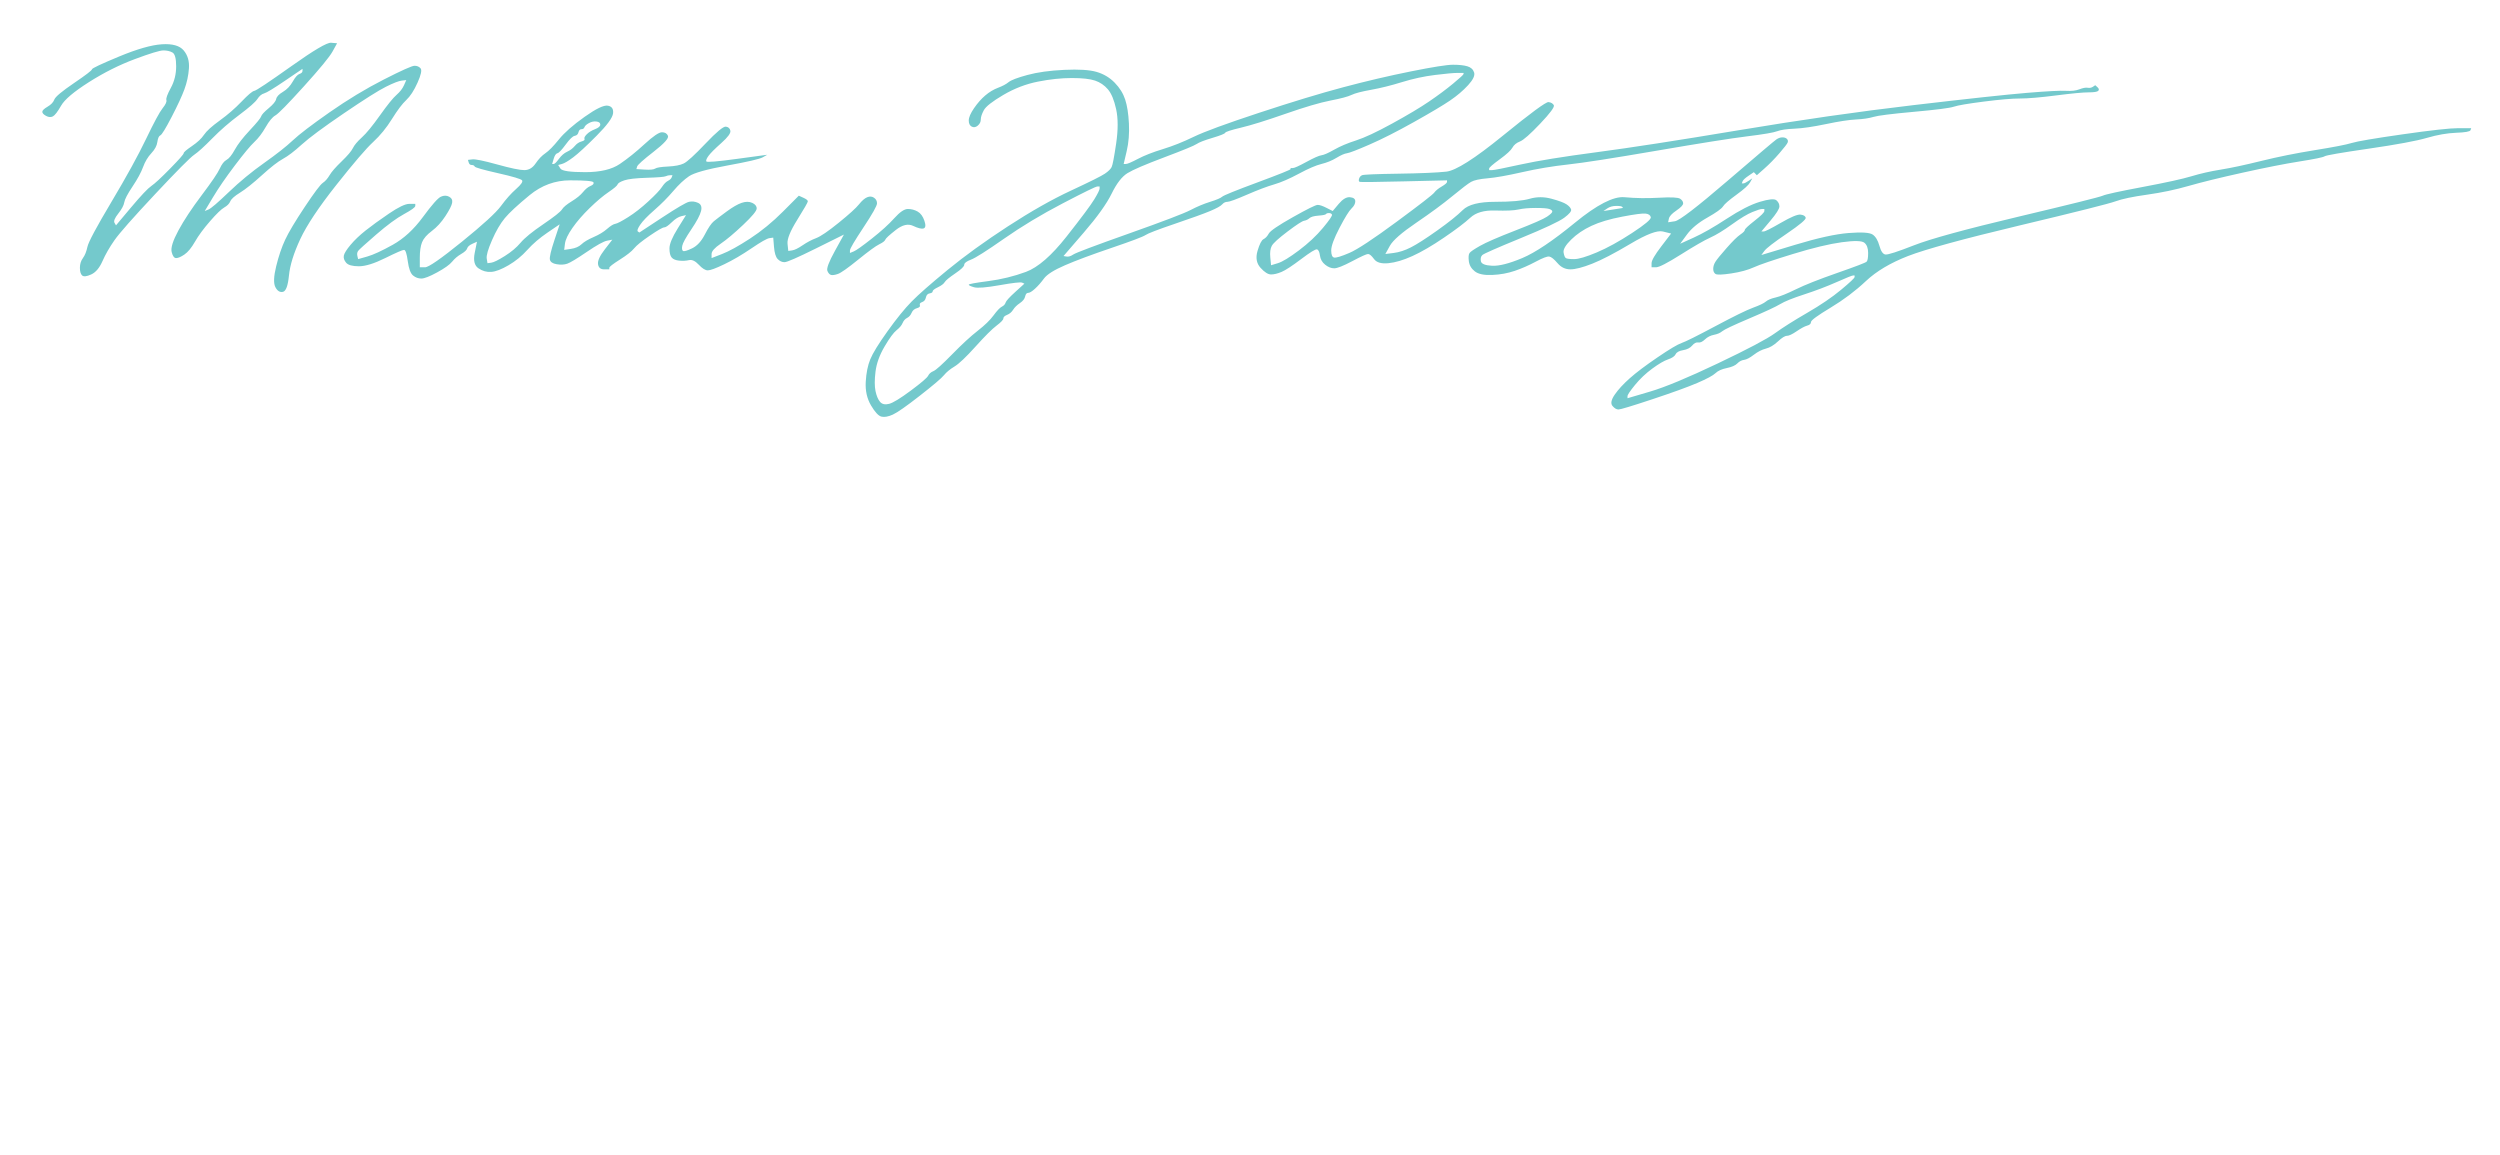 <svg height="100%" stroke-miterlimit="10" style="fill-rule:nonzero;clip-rule:evenodd;stroke-linecap:round;stroke-linejoin:round;" version="1.1" viewBox="0 0 896 414" width="100%" xml:space="preserve" xmlns="http://www.w3.org/2000/svg" xmlns:xlink="http://www.w3.org/1999/xlink">
<defs/>
<g id="Layer-1">
<path d="M104.372 23.754C96.286 29.498 91.884 32.431 91.165 32.553C90.447 32.675 88.919 33.959 86.584 36.403C84.248 38.847 81.643 41.108 78.768 43.186C75.893 45.263 74.006 46.974 73.108 48.319C72.21 49.663 70.772 51.007 68.796 52.352C66.819 53.696 65.831 54.551 65.831 54.918C65.831 55.285 64.214 57.118 60.98 60.417C57.746 63.717 55.5 65.795 54.242 66.65C52.984 67.506 50.559 70.072 46.965 74.35C45.168 76.488 43.372 78.627 41.575 80.766C41.395 80.46 41.216 80.155 41.036 79.849C40.676 79.238 41.126 78.138 42.383 76.549C43.641 74.961 44.36 73.616 44.54 72.516C44.719 71.417 45.708 69.522 47.504 66.834C49.301 64.145 50.559 61.823 51.277 59.868C51.996 57.912 52.984 56.262 54.242 54.918C55.5 53.574 56.218 52.229 56.398 50.885C56.578 49.541 56.937 48.746 57.476 48.502C58.015 48.258 59.363 46.058 61.519 41.903C63.675 37.747 65.202 34.448 66.101 32.003C66.999 29.559 67.538 27.054 67.718 24.487C67.897 21.921 67.269 19.782 65.831 18.071C64.394 16.36 61.788 15.627 58.015 15.871C54.242 16.116 49.121 17.582 42.653 20.271C36.185 22.96 32.95 24.487 32.95 24.854C32.95 25.221 30.794 26.87 26.482 29.803C22.17 32.737 19.834 34.692 19.475 35.67C19.116 36.647 18.307 37.503 17.049 38.236C15.791 38.969 15.163 39.581 15.163 40.069C15.163 40.558 15.612 41.047 16.51 41.536C17.409 42.025 18.217 42.086 18.936 41.719C19.654 41.352 20.643 40.069 21.901 37.87C23.158 35.67 26.482 32.859 31.872 29.437C37.263 26.015 42.743 23.265 48.313 21.188C53.883 19.11 57.297 18.071 58.554 18.071C59.812 18.071 60.89 18.316 61.788 18.805C62.687 19.293 63.136 20.943 63.136 23.754C63.136 26.565 62.507 29.131 61.249 31.453C59.992 33.775 59.453 35.242 59.632 35.853C59.812 36.464 59.363 37.442 58.285 38.786C57.207 40.13 55.23 43.797 52.355 49.785C49.481 55.773 45.348 63.289 39.958 72.333C34.568 81.377 31.693 86.754 31.333 88.465C30.974 90.176 30.435 91.52 29.716 92.498C28.998 93.476 28.638 94.637 28.638 95.981C28.638 97.326 28.908 98.242 29.447 98.731C29.986 99.22 31.064 99.097 32.681 98.364C34.298 97.631 35.646 96.042 36.724 93.598C37.802 91.154 39.239 88.648 41.036 86.082C42.833 83.516 47.684 78.016 55.59 69.583C63.495 61.151 68.167 56.446 69.604 55.468C71.042 54.49 73.198 52.535 76.073 49.602C78.947 46.669 82.182 43.858 85.775 41.169C89.369 38.481 91.525 36.586 92.243 35.486C92.962 34.386 93.771 33.714 94.669 33.47C95.567 33.225 98.083 31.698 102.215 28.887C104.282 27.482 106.348 26.076 108.414 24.671C108.414 24.915 108.414 25.16 108.414 25.404C108.414 25.893 108.055 26.259 107.336 26.504C106.617 26.748 105.809 27.665 104.911 29.254C104.012 30.842 102.844 32.064 101.407 32.92C99.969 33.775 99.161 34.631 98.981 35.486C98.802 36.342 97.903 37.442 96.286 38.786C94.669 40.13 93.771 41.108 93.591 41.719C93.411 42.33 92.064 43.98 89.548 46.669C87.033 49.357 85.236 51.679 84.158 53.635C83.08 55.59 82.092 56.812 81.193 57.301C80.295 57.79 79.487 58.829 78.768 60.417C78.049 62.006 75.893 65.184 72.299 69.95C68.706 74.716 65.921 78.933 63.944 82.599C61.968 86.265 61.16 88.832 61.519 90.298C61.878 91.765 62.417 92.498 63.136 92.498C63.855 92.498 64.843 92.07 66.101 91.215C67.358 90.359 68.616 88.832 69.874 86.632C71.132 84.432 72.928 81.988 75.264 79.299C77.6 76.611 79.307 74.961 80.385 74.35C81.463 73.739 82.182 73.005 82.541 72.15C82.9 71.294 84.068 70.256 86.045 69.034C88.021 67.811 90.626 65.734 93.861 62.801C97.095 59.868 99.61 57.912 101.407 56.934C103.204 55.957 105.45 54.246 108.145 51.802C110.84 49.357 115.871 45.63 123.237 40.619C130.604 35.609 135.635 32.431 138.33 31.087C141.025 29.742 142.912 29.009 143.99 28.887C144.529 28.826 145.068 28.765 145.607 28.704C145.338 29.315 145.068 29.926 144.799 30.537C144.259 31.759 143.361 32.92 142.103 34.02C140.846 35.12 138.869 37.564 136.174 41.352C133.479 45.141 131.323 47.769 129.706 49.235C128.089 50.702 127.011 51.985 126.472 53.085C125.933 54.185 124.585 55.773 122.429 57.851C120.273 59.929 118.835 61.579 118.117 62.801C117.398 64.023 116.589 64.939 115.691 65.55C114.793 66.162 112.637 69.034 109.223 74.166C105.809 79.299 103.473 83.21 102.215 85.899C100.958 88.587 99.88 91.765 98.981 95.431C98.083 99.097 97.993 101.603 98.712 102.947C99.43 104.292 100.329 104.841 101.407 104.597C102.485 104.353 103.204 102.397 103.563 98.731C103.922 95.064 105.27 90.726 107.606 85.715C109.941 80.705 114.254 74.228 120.542 66.284C126.831 58.34 131.233 53.207 133.748 50.885C136.264 48.563 138.51 45.813 140.486 42.636C142.463 39.458 144.17 37.197 145.607 35.853C147.044 34.509 148.392 32.431 149.65 29.62C150.907 26.809 151.267 25.098 150.728 24.487C150.189 23.876 149.47 23.571 148.572 23.571C147.673 23.571 143.99 25.221 137.522 28.52C131.053 31.82 124.585 35.731 118.117 40.253C111.648 44.775 107.246 48.135 104.911 50.335C102.575 52.535 99.161 55.224 94.669 58.401C90.177 61.579 85.955 65.062 82.002 68.85C78.049 72.639 75.623 74.716 74.725 75.083C74.276 75.266 73.827 75.45 73.377 75.633C74.366 73.983 75.354 72.333 76.342 70.683C78.319 67.384 80.924 63.595 84.158 59.318C87.392 55.04 89.728 52.229 91.165 50.885C92.603 49.541 93.95 47.769 95.208 45.569C96.466 43.369 97.634 41.964 98.712 41.352C99.79 40.742 103.204 37.258 108.953 30.903C114.703 24.548 118.117 20.393 119.195 18.438C119.734 17.46 120.273 16.483 120.812 15.505C120.093 15.444 119.374 15.383 118.656 15.321C117.218 15.199 112.457 18.01 104.372 23.754ZM505.677 25.587C497.771 27.176 489.686 29.07 481.421 31.27C473.156 33.47 463.094 36.525 451.235 40.436C439.377 44.347 431.561 47.219 427.787 49.052C424.014 50.885 420.331 52.352 416.737 53.452C413.144 54.551 410.179 55.712 407.843 56.934C405.508 58.157 404.07 58.768 403.531 58.768C403.262 58.768 402.992 58.768 402.723 58.768C403.082 57.24 403.441 55.712 403.801 54.185C404.519 51.13 404.789 47.83 404.609 44.286C404.43 40.742 403.98 37.87 403.262 35.67C402.543 33.47 401.285 31.453 399.489 29.62C397.692 27.787 395.536 26.504 393.02 25.77C390.505 25.037 386.642 24.793 381.431 25.037C376.221 25.282 371.819 25.893 368.225 26.87C364.631 27.848 362.386 28.704 361.487 29.437C360.589 30.17 359.331 30.842 357.714 31.453C356.097 32.064 354.57 32.981 353.132 34.203C351.695 35.425 350.347 36.953 349.09 38.786C347.832 40.619 347.203 42.086 347.203 43.186C347.203 44.286 347.562 45.019 348.281 45.386C349 45.752 349.718 45.63 350.437 45.019C351.156 44.408 351.515 43.675 351.515 42.819C351.515 41.964 351.875 40.864 352.593 39.519C353.312 38.175 355.648 36.342 359.601 34.02C363.553 31.698 367.686 30.109 371.998 29.254C376.31 28.398 380.353 27.97 384.126 27.97C387.899 27.97 390.684 28.276 392.481 28.887C394.278 29.498 395.805 30.537 397.063 32.003C398.321 33.47 399.309 35.853 400.028 39.153C400.746 42.452 400.746 46.547 400.028 51.435C399.309 56.324 398.77 59.134 398.41 59.868C398.051 60.601 397.243 61.395 395.985 62.251C394.727 63.106 390.684 65.123 383.857 68.3C377.029 71.478 369.483 75.755 361.218 81.132C352.953 86.51 345.766 91.704 339.657 96.714C333.548 101.725 329.235 105.514 326.72 108.08C324.205 110.647 321.33 114.191 318.096 118.712C314.861 123.234 312.795 126.595 311.897 128.795C310.998 130.995 310.459 133.683 310.28 136.861C310.1 140.038 310.729 142.849 312.166 145.294C313.604 147.738 314.861 149.082 315.939 149.327C317.017 149.571 318.365 149.327 319.982 148.593C321.599 147.86 324.833 145.599 329.685 141.81C334.536 138.022 337.411 135.578 338.309 134.478C339.207 133.378 340.465 132.339 342.082 131.361C343.699 130.384 346.215 128.001 349.629 124.212C353.042 120.423 355.558 117.918 357.175 116.696C358.792 115.474 359.601 114.618 359.601 114.13C359.601 113.641 360.05 113.213 360.948 112.846C361.847 112.48 362.565 111.869 363.104 111.013C363.643 110.158 364.452 109.363 365.53 108.63C366.608 107.897 367.237 107.102 367.416 106.247C367.596 105.391 367.955 104.964 368.495 104.964C369.034 104.964 369.842 104.475 370.92 103.497C371.998 102.519 373.076 101.297 374.154 99.831C375.232 98.364 377.748 96.775 381.701 95.064C385.654 93.354 391.223 91.276 398.41 88.832C405.598 86.388 409.64 84.86 410.539 84.249C411.437 83.638 414.941 82.293 421.05 80.216C427.159 78.138 431.381 76.611 433.717 75.633C436.053 74.655 437.49 73.861 438.029 73.25C438.568 72.639 439.197 72.333 439.916 72.333C440.634 72.333 442.97 71.478 446.923 69.767C450.876 68.056 454.11 66.834 456.625 66.1C459.141 65.367 462.105 64.084 465.519 62.251C468.933 60.417 471.628 59.257 473.605 58.768C475.581 58.279 477.378 57.546 478.995 56.568C480.612 55.59 481.87 55.04 482.768 54.918C483.667 54.796 486.362 53.757 490.854 51.802C495.345 49.846 500.646 47.158 506.755 43.736C512.864 40.314 517.176 37.747 519.691 36.036C522.207 34.325 524.363 32.492 526.16 30.537C527.957 28.581 528.675 27.054 528.316 25.954C527.957 24.854 527.148 24.121 525.89 23.754C524.633 23.387 522.926 23.204 520.77 23.204C518.613 23.204 513.582 23.998 505.677 25.587ZM522.387 26.137C523.105 26.137 523.824 26.137 524.543 26.137C524.543 26.259 524.543 26.382 524.543 26.504C524.543 26.748 523.285 27.909 520.77 29.987C518.254 32.064 515.379 34.203 512.145 36.403C508.911 38.603 504.509 41.23 498.939 44.286C493.369 47.341 489.057 49.357 486.002 50.335C482.948 51.313 480.343 52.413 478.186 53.635C476.03 54.857 474.503 55.529 473.605 55.651C472.706 55.773 470.91 56.568 468.214 58.034C465.519 59.501 463.902 60.234 463.363 60.234C463.094 60.234 462.824 60.234 462.555 60.234C462.555 60.356 462.555 60.479 462.555 60.601C462.555 60.845 458.602 62.434 450.696 65.367C442.79 68.3 438.568 70.011 438.029 70.5C437.49 70.989 436.053 71.6 433.717 72.333C431.381 73.066 429.045 74.044 426.709 75.266C424.374 76.488 417.007 79.299 404.609 83.699C392.212 88.099 385.564 90.604 384.665 91.215C383.767 91.826 382.958 92.07 382.24 91.948C381.88 91.887 381.521 91.826 381.162 91.765C383.587 88.954 386.013 86.143 388.438 83.332C393.29 77.71 396.614 73.066 398.41 69.4C400.207 65.734 402.094 63.289 404.07 62.067C406.047 60.845 410.449 58.951 417.276 56.385C424.104 53.818 427.967 52.229 428.865 51.618C429.764 51.007 431.65 50.274 434.525 49.419C437.4 48.563 438.927 47.952 439.107 47.585C439.287 47.219 441.173 46.608 444.767 45.752C448.36 44.897 453.661 43.247 460.668 40.803C467.675 38.358 473.066 36.77 476.839 36.036C480.612 35.303 483.127 34.631 484.385 34.02C485.643 33.409 487.979 32.798 491.393 32.187C494.806 31.576 498.49 30.659 502.443 29.437C506.395 28.215 510.348 27.359 514.301 26.87C518.254 26.382 520.949 26.137 522.387 26.137ZM750.125 31.087C749.586 31.453 748.957 31.576 748.239 31.453C747.52 31.331 746.532 31.515 745.274 32.003C744.016 32.492 742.399 32.675 740.423 32.553C738.446 32.431 733.775 32.675 726.408 33.287C719.041 33.898 705.476 35.364 685.712 37.686C665.947 40.008 645.105 43.002 623.185 46.669C601.264 50.335 584.285 52.963 572.247 54.551C560.208 56.14 551.135 57.607 545.026 58.951C538.917 60.295 535.503 60.968 534.784 60.968C534.425 60.968 534.066 60.968 533.706 60.968C533.706 60.784 533.706 60.601 533.706 60.417C533.706 60.051 534.964 58.951 537.479 57.118C539.995 55.285 541.522 53.879 542.061 52.901C542.6 51.924 543.498 51.191 544.756 50.702C546.014 50.213 548.44 48.074 552.033 44.286C555.627 40.497 557.244 38.297 556.884 37.686C556.525 37.075 555.896 36.709 554.998 36.586C554.099 36.464 548.619 40.497 538.557 48.685C528.496 56.873 521.758 61.151 518.344 61.517C514.93 61.884 509.18 62.129 501.095 62.251C493.01 62.373 488.697 62.556 488.158 62.801C487.619 63.045 487.26 63.473 487.08 64.084C486.901 64.695 486.991 65.062 487.35 65.184C487.709 65.306 493.01 65.245 503.251 65.001C508.372 64.878 513.493 64.756 518.613 64.634C518.613 64.817 518.613 65.001 518.613 65.184C518.613 65.55 517.985 66.1 516.727 66.834C515.469 67.567 514.571 68.3 514.032 69.034C513.493 69.767 509.001 73.25 500.556 79.483C492.111 85.715 486.451 89.443 483.577 90.665C480.702 91.887 478.905 92.437 478.186 92.315C477.468 92.193 477.108 91.337 477.108 89.748C477.108 88.16 478.097 85.471 480.073 81.682C482.049 77.894 483.487 75.572 484.385 74.716C485.284 73.861 485.733 73.005 485.733 72.15C485.733 71.294 485.104 70.805 483.846 70.683C482.588 70.561 481.241 71.356 479.803 73.066C479.085 73.922 478.366 74.777 477.647 75.633C476.929 75.266 476.21 74.9 475.491 74.533C474.054 73.8 472.976 73.433 472.257 73.433C471.538 73.433 468.574 74.9 463.363 77.833C458.153 80.766 455.278 82.721 454.739 83.699C454.2 84.677 453.571 85.349 452.852 85.715C452.133 86.082 451.415 87.487 450.696 89.932C449.977 92.376 450.337 94.392 451.774 95.981C453.212 97.57 454.469 98.364 455.547 98.364C456.625 98.364 457.883 98.059 459.32 97.448C460.758 96.837 463.094 95.309 466.328 92.865C469.562 90.421 471.449 89.26 471.988 89.382C472.527 89.504 472.886 90.237 473.066 91.582C473.245 92.926 473.874 94.026 474.952 94.881C476.03 95.737 477.108 96.164 478.186 96.164C479.264 96.164 481.421 95.309 484.655 93.598C487.889 91.887 489.775 91.032 490.315 91.032C490.854 91.032 491.572 91.643 492.471 92.865C493.369 94.087 495.076 94.576 497.591 94.331C500.107 94.087 502.982 93.231 506.216 91.765C509.45 90.298 513.223 88.099 517.535 85.165C521.848 82.232 524.992 79.849 526.968 78.016C528.945 76.183 531.909 75.327 535.862 75.45C539.815 75.572 542.6 75.45 544.217 75.083C545.834 74.716 547.901 74.533 550.416 74.533C552.931 74.533 554.549 74.655 555.267 74.9C555.986 75.144 556.345 75.45 556.345 75.816C556.345 76.183 555.716 76.794 554.459 77.649C553.201 78.505 549.428 80.155 543.139 82.599C536.85 85.043 532.628 86.876 530.472 88.099C528.316 89.321 527.058 90.176 526.699 90.665C526.339 91.154 526.25 92.132 526.429 93.598C526.609 95.064 527.328 96.287 528.585 97.264C529.843 98.242 531.909 98.67 534.784 98.548C537.659 98.425 540.354 97.936 542.87 97.081C545.385 96.226 547.901 95.126 550.416 93.781C552.931 92.437 554.549 91.826 555.267 91.948C555.986 92.07 556.974 92.865 558.232 94.331C559.49 95.798 561.017 96.531 562.814 96.531C564.61 96.531 567.216 95.859 570.629 94.515C574.043 93.17 578.625 90.787 584.375 87.365C590.124 83.943 593.987 82.477 595.964 82.966C596.952 83.21 597.94 83.454 598.928 83.699C597.76 85.227 596.593 86.754 595.425 88.282C593.089 91.337 591.921 93.354 591.921 94.331C591.921 94.82 591.921 95.309 591.921 95.798C592.46 95.798 592.999 95.798 593.538 95.798C594.616 95.798 597.581 94.27 602.432 91.215C607.283 88.16 610.787 86.143 612.943 85.165C615.099 84.188 617.704 82.599 620.759 80.399C623.813 78.199 626.239 76.733 628.036 75.999C629.833 75.266 631 74.9 631.539 74.9C631.809 74.9 632.078 74.9 632.348 74.9C632.348 75.144 632.348 75.388 632.348 75.633C632.348 76.122 631.18 77.283 628.844 79.116C626.509 80.949 625.341 82.049 625.341 82.416C625.341 82.782 624.802 83.332 623.724 84.066C622.646 84.799 621.028 86.388 618.872 88.832C616.716 91.276 615.369 92.926 614.83 93.781C614.291 94.637 614.021 95.492 614.021 96.348C614.021 97.203 614.291 97.814 614.83 98.181C615.369 98.548 617.255 98.487 620.489 97.998C623.724 97.509 626.419 96.775 628.575 95.798C630.731 94.82 635.402 93.231 642.59 91.032C649.777 88.832 655.616 87.426 660.108 86.815C664.6 86.204 667.295 86.265 668.193 86.999C669.092 87.732 669.541 88.954 669.541 90.665C669.541 92.376 669.361 93.415 669.002 93.781C668.642 94.148 665.139 95.492 658.491 97.814C651.843 100.136 646.902 102.092 643.668 103.68C640.433 105.269 638.008 106.247 636.391 106.614C634.774 106.98 633.606 107.469 632.887 108.08C632.168 108.691 630.641 109.424 628.305 110.28C625.97 111.135 621.478 113.335 614.83 116.879C608.182 120.423 604.139 122.44 602.702 122.929C601.264 123.418 598.389 125.129 594.077 128.062C589.765 130.995 586.441 133.5 584.105 135.578C581.769 137.655 579.973 139.611 578.715 141.444C577.457 143.277 577.188 144.621 577.906 145.477C578.625 146.332 579.344 146.76 580.062 146.76C580.781 146.76 584.824 145.538 592.191 143.094C599.557 140.649 604.947 138.694 608.361 137.228C611.775 135.761 613.931 134.6 614.83 133.745C615.728 132.889 617.076 132.278 618.872 131.911C620.669 131.545 621.927 130.995 622.646 130.261C623.364 129.528 624.173 129.1 625.071 128.978C625.97 128.856 627.137 128.245 628.575 127.145C630.012 126.045 631.45 125.312 632.887 124.945C634.324 124.579 635.762 123.723 637.199 122.379C638.637 121.035 639.715 120.362 640.433 120.362C641.152 120.362 642.32 119.812 643.937 118.712C645.554 117.613 646.812 116.94 647.71 116.696C648.609 116.452 649.058 116.024 649.058 115.413C649.058 114.802 651.394 113.091 656.065 110.28C660.737 107.469 664.959 104.292 668.732 100.747C672.505 97.203 677.536 94.209 683.825 91.765C690.114 89.321 703.5 85.654 723.983 80.766C744.466 75.877 755.875 73.005 758.211 72.15C760.546 71.294 764.32 70.5 769.53 69.767C774.741 69.034 779.682 67.995 784.353 66.65C789.025 65.306 795.493 63.717 803.758 61.884C812.024 60.051 818.851 58.707 824.241 57.851C829.632 56.996 832.596 56.385 833.135 56.018C833.674 55.651 838.975 54.735 849.037 53.268C859.099 51.802 866.016 50.518 869.789 49.419C873.562 48.319 877.066 47.708 880.3 47.585C883.534 47.463 885.241 47.158 885.421 46.669C885.511 46.424 885.601 46.18 885.69 45.935C884.163 45.935 882.636 45.935 881.109 45.935C878.054 45.935 871.406 46.669 861.165 48.135C850.923 49.602 844.814 50.641 842.838 51.252C840.861 51.863 836.459 52.718 829.632 53.818C822.804 54.918 816.426 56.201 810.496 57.668C804.567 59.134 799.716 60.173 795.943 60.784C792.169 61.395 788.666 62.19 785.432 63.167C782.197 64.145 776.358 65.428 767.913 67.017C759.468 68.606 754.707 69.644 753.629 70.133C752.551 70.622 742.489 73.128 723.443 77.649C704.398 82.171 691.91 85.593 685.981 87.915C680.052 90.237 676.638 91.337 675.74 91.215C674.841 91.093 674.123 90.054 673.584 88.099C673.045 86.143 672.236 84.799 671.158 84.066C670.08 83.332 667.205 83.149 662.533 83.516C657.862 83.882 651.483 85.288 643.398 87.732C639.355 88.954 635.313 90.176 631.27 91.398C631.629 90.909 631.989 90.421 632.348 89.932C633.067 88.954 635.762 86.876 640.433 83.699C645.105 80.521 647.351 78.627 647.171 78.016C646.992 77.405 646.363 77.038 645.285 76.916C644.207 76.794 641.871 77.772 638.277 79.849C634.684 81.927 632.618 82.966 632.078 82.966C631.809 82.966 631.539 82.966 631.27 82.966C632.348 81.682 633.426 80.399 634.504 79.116C636.66 76.549 637.738 74.838 637.738 73.983C637.738 73.128 637.379 72.394 636.66 71.783C635.942 71.172 633.965 71.356 630.731 72.333C627.497 73.311 623.544 75.327 618.872 78.383C614.201 81.438 610.248 83.699 607.014 85.165C605.397 85.899 603.78 86.632 602.163 87.365C602.971 86.265 603.78 85.165 604.588 84.066C606.205 81.866 608.631 79.849 611.865 78.016C615.099 76.183 616.986 74.838 617.525 73.983C618.064 73.128 619.681 71.722 622.376 69.767C625.071 67.811 626.688 66.345 627.227 65.367C627.497 64.878 627.766 64.389 628.036 63.901C627.587 64.206 627.137 64.512 626.688 64.817C625.79 65.428 625.161 65.734 624.802 65.734C624.622 65.734 624.442 65.734 624.263 65.734C624.352 65.489 624.442 65.245 624.532 65.001C624.712 64.512 625.43 63.84 626.688 62.984C627.317 62.556 627.946 62.129 628.575 61.701C628.754 61.884 628.934 62.067 629.114 62.251C629.294 62.434 629.473 62.617 629.653 62.801C630.551 62.006 631.45 61.212 632.348 60.417C634.145 58.829 635.942 56.996 637.738 54.918C639.535 52.84 640.523 51.557 640.703 51.068C640.883 50.58 640.793 50.152 640.433 49.785C640.074 49.419 639.535 49.235 638.816 49.235C638.098 49.235 637.379 49.48 636.66 49.968C635.942 50.457 630.102 55.407 619.142 64.817C608.182 74.228 601.893 79.055 600.276 79.299C599.467 79.421 598.659 79.544 597.85 79.666C597.94 79.238 598.03 78.81 598.12 78.383C598.299 77.527 599.198 76.549 600.815 75.45C602.432 74.35 603.241 73.494 603.241 72.883C603.241 72.272 602.881 71.722 602.163 71.233C601.444 70.744 598.928 70.622 594.616 70.867C590.304 71.111 586.171 71.05 582.219 70.683C578.266 70.317 572.336 73.372 564.431 79.849C556.525 86.326 550.236 90.543 545.565 92.498C540.893 94.454 537.3 95.37 534.784 95.248C532.269 95.126 530.921 94.576 530.742 93.598C530.562 92.62 530.742 91.887 531.281 91.398C531.82 90.909 536.401 88.893 545.026 85.349C553.65 81.805 558.861 79.36 560.657 78.016C562.454 76.672 563.263 75.694 563.083 75.083C562.903 74.472 562.364 73.861 561.466 73.25C560.568 72.639 558.771 71.966 556.076 71.233C553.381 70.5 550.775 70.5 548.26 71.233C545.744 71.966 541.612 72.333 535.862 72.333C530.113 72.333 526.25 73.311 524.273 75.266C522.297 77.222 519.242 79.666 515.11 82.599C510.977 85.532 507.833 87.549 505.677 88.648C503.521 89.748 501.454 90.421 499.478 90.665C498.49 90.787 497.502 90.909 496.513 91.032C497.052 90.054 497.591 89.076 498.13 88.099C499.208 86.143 502.353 83.393 507.563 79.849C512.774 76.305 517.086 73.128 520.5 70.317C523.914 67.506 526.16 65.795 527.238 65.184C528.316 64.573 530.292 64.145 533.167 63.901C536.042 63.656 540.174 62.923 545.565 61.701C550.955 60.479 556.435 59.562 562.005 58.951C567.575 58.34 578.176 56.69 593.808 54.001C609.439 51.313 620.22 49.602 626.149 48.868C632.078 48.135 635.672 47.524 636.93 47.035C638.187 46.547 640.254 46.241 643.129 46.119C646.003 45.997 649.777 45.447 654.448 44.469C659.12 43.491 662.713 42.941 665.229 42.819C667.744 42.697 669.81 42.391 671.427 41.903C673.045 41.414 677.896 40.803 685.981 40.069C694.067 39.336 698.828 38.725 700.265 38.236C701.703 37.747 705.296 37.136 711.046 36.403C716.795 35.67 721.108 35.303 723.983 35.303C726.857 35.303 731.17 34.936 736.919 34.203C742.669 33.47 746.532 33.103 748.508 33.103C750.485 33.103 751.653 32.92 752.012 32.553C752.371 32.187 752.281 31.759 751.742 31.27C751.473 31.026 751.203 30.781 750.934 30.537C750.664 30.72 750.395 30.903 750.125 31.087ZM209.482 41.903C205.349 44.836 202.295 47.524 200.318 49.968C198.342 52.413 196.725 54.062 195.467 54.918C194.209 55.773 193.041 56.996 191.963 58.584C190.885 60.173 189.538 60.968 187.921 60.968C186.304 60.968 183.069 60.295 178.218 58.951C173.367 57.607 170.402 56.996 169.324 57.118C168.785 57.179 168.246 57.24 167.707 57.301C167.797 57.607 167.887 57.912 167.977 58.218C168.156 58.829 168.516 59.134 169.055 59.134C169.594 59.134 169.953 59.318 170.133 59.684C170.312 60.051 173.097 60.845 178.488 62.067C183.878 63.289 186.753 64.145 187.112 64.634C187.471 65.123 186.753 66.162 184.956 67.75C183.159 69.339 181.362 71.356 179.566 73.8C177.769 76.244 173.097 80.521 165.551 86.632C158.005 92.743 153.603 95.798 152.345 95.798C151.716 95.798 151.087 95.798 150.458 95.798C150.458 94.637 150.458 93.476 150.458 92.315C150.458 89.993 150.728 88.16 151.267 86.815C151.806 85.471 152.974 84.127 154.77 82.782C156.567 81.438 158.184 79.666 159.622 77.466C161.059 75.266 161.868 73.677 162.047 72.7C162.227 71.722 161.868 70.989 160.969 70.5C160.071 70.011 159.083 70.011 158.005 70.5C156.927 70.989 154.77 73.433 151.536 77.833C148.302 82.232 144.709 85.532 140.756 87.732C136.803 89.932 133.748 91.337 131.592 91.948C130.514 92.254 129.436 92.559 128.358 92.865C128.268 92.498 128.179 92.132 128.089 91.765C127.909 91.032 127.999 90.421 128.358 89.932C128.718 89.443 130.874 87.487 134.827 84.066C138.779 80.644 142.103 78.199 144.799 76.733C147.494 75.266 148.841 74.289 148.841 73.8C148.841 73.555 148.841 73.311 148.841 73.066C148.122 73.066 147.404 73.066 146.685 73.066C145.248 73.066 142.822 74.228 139.408 76.549C135.994 78.871 133.209 80.888 131.053 82.599C128.897 84.31 127.1 86.021 125.663 87.732C124.226 89.443 123.417 90.726 123.237 91.582C123.058 92.437 123.327 93.293 124.046 94.148C124.765 95.003 126.292 95.431 128.628 95.431C130.963 95.431 134.108 94.454 138.061 92.498C142.014 90.543 144.259 89.565 144.799 89.565C145.338 89.565 145.787 90.909 146.146 93.598C146.505 96.287 147.134 97.998 148.033 98.731C148.931 99.464 149.919 99.831 150.997 99.831C152.075 99.831 153.962 99.097 156.657 97.631C159.352 96.164 161.149 94.881 162.047 93.781C162.946 92.681 164.024 91.765 165.282 91.032C166.539 90.298 167.258 89.626 167.438 89.015C167.617 88.404 168.246 87.854 169.324 87.365C169.863 87.121 170.402 86.876 170.941 86.632C170.672 87.976 170.402 89.321 170.133 90.665C169.594 93.354 170.043 95.187 171.48 96.164C172.918 97.142 174.445 97.57 176.062 97.448C177.679 97.326 179.745 96.531 182.261 95.064C184.776 93.598 187.022 91.765 188.999 89.565C190.975 87.365 193.401 85.288 196.276 83.332C197.713 82.355 199.15 81.377 200.588 80.399C199.959 82.293 199.33 84.188 198.701 86.082C197.443 89.871 196.904 92.193 197.084 93.048C197.264 93.903 198.072 94.454 199.51 94.698C200.947 94.942 202.205 94.881 203.283 94.515C204.361 94.148 206.697 92.743 210.29 90.298C213.884 87.854 216.309 86.51 217.567 86.265C218.196 86.143 218.825 86.021 219.454 85.899C218.555 87.06 217.657 88.221 216.759 89.382C214.962 91.704 214.153 93.476 214.333 94.698C214.513 95.92 215.231 96.531 216.489 96.531C217.118 96.531 217.747 96.531 218.376 96.531C218.376 96.348 218.376 96.164 218.376 95.981C218.376 95.615 219.633 94.637 222.149 93.048C224.664 91.459 226.371 90.115 227.27 89.015C228.168 87.915 230.055 86.388 232.929 84.432C235.804 82.477 237.511 81.499 238.05 81.499C238.589 81.499 239.487 80.888 240.745 79.666C242.003 78.444 243.171 77.71 244.249 77.466C244.788 77.344 245.327 77.222 245.866 77.099C244.878 78.688 243.89 80.277 242.901 81.866C240.925 85.043 239.937 87.426 239.937 89.015C239.937 90.604 240.206 91.704 240.745 92.315C241.284 92.926 242.183 93.293 243.44 93.415C244.698 93.537 245.866 93.476 246.944 93.231C248.022 92.987 249.19 93.537 250.448 94.881C251.705 96.226 252.783 96.898 253.682 96.898C254.58 96.898 256.557 96.164 259.611 94.698C262.666 93.231 265.9 91.337 269.314 89.015C272.727 86.693 274.884 85.471 275.782 85.349C276.231 85.288 276.68 85.227 277.13 85.165C277.219 86.265 277.309 87.365 277.399 88.465C277.579 90.665 278.028 92.132 278.747 92.865C279.465 93.598 280.274 93.965 281.172 93.965C282.071 93.965 285.844 92.315 292.492 89.015C295.816 87.365 299.14 85.715 302.464 84.066C301.386 86.021 300.308 87.976 299.23 89.932C297.073 93.842 296.175 96.226 296.534 97.081C296.894 97.936 297.343 98.425 297.882 98.548C298.421 98.67 299.23 98.548 300.308 98.181C301.386 97.814 303.811 96.103 307.585 93.048C311.358 89.993 313.873 88.16 315.131 87.549C316.389 86.938 317.107 86.388 317.287 85.899C317.467 85.41 318.724 84.249 321.06 82.416C323.396 80.582 325.462 80.094 327.259 80.949C329.056 81.805 330.313 82.11 331.032 81.866C331.751 81.621 331.841 80.705 331.302 79.116C330.763 77.527 329.954 76.427 328.876 75.816C327.798 75.205 326.63 74.9 325.372 74.9C324.115 74.9 322.498 75.999 320.521 78.199C318.545 80.399 315.85 82.843 312.436 85.532C309.022 88.221 306.866 89.748 305.967 90.115C305.518 90.298 305.069 90.482 304.62 90.665C304.62 90.359 304.62 90.054 304.62 89.748C304.62 89.137 306.237 86.388 309.471 81.499C312.705 76.611 314.322 73.739 314.322 72.883C314.322 72.028 313.963 71.356 313.244 70.867C312.526 70.378 311.717 70.317 310.819 70.683C309.92 71.05 308.932 71.905 307.854 73.25C306.776 74.594 304.35 76.794 300.577 79.849C296.804 82.904 294.109 84.738 292.492 85.349C290.875 85.96 289.258 86.815 287.641 87.915C286.023 89.015 284.766 89.626 283.867 89.748C283.418 89.809 282.969 89.871 282.52 89.932C282.43 89.076 282.34 88.221 282.25 87.365C282.071 85.654 283.238 82.782 285.754 78.749C288.269 74.716 289.527 72.516 289.527 72.15C289.527 71.783 288.988 71.356 287.91 70.867C287.371 70.622 286.832 70.378 286.293 70.133C284.406 72.028 282.52 73.922 280.633 75.816C276.86 79.605 272.907 82.843 268.775 85.532C264.642 88.221 261.318 90.054 258.803 91.032C257.545 91.52 256.287 92.009 255.029 92.498C255.029 92.009 255.029 91.52 255.029 91.032C255.029 90.054 256.107 88.832 258.264 87.365C260.42 85.899 263.115 83.638 266.349 80.582C269.583 77.527 271.2 75.572 271.2 74.716C271.2 73.861 270.661 73.189 269.583 72.7C268.505 72.211 267.247 72.211 265.81 72.7C264.373 73.189 262.576 74.228 260.42 75.816C258.264 77.405 256.736 78.566 255.838 79.299C254.94 80.032 253.862 81.621 252.604 84.066C251.346 86.51 249.819 88.16 248.022 89.015C246.225 89.871 245.147 90.176 244.788 89.932C244.429 89.687 244.339 89.076 244.518 88.099C244.698 87.121 245.776 85.165 247.753 82.232C249.729 79.299 250.897 77.099 251.256 75.633C251.616 74.166 251.256 73.189 250.178 72.7C249.1 72.211 248.022 72.089 246.944 72.333C245.866 72.578 242.632 74.472 237.242 78.016C234.546 79.788 231.851 81.56 229.156 83.332C228.976 83.21 228.797 83.088 228.617 82.966C228.258 82.721 228.527 81.927 229.426 80.582C230.324 79.238 232.031 77.466 234.546 75.266C237.062 73.066 239.308 70.805 241.284 68.484C243.261 66.162 245.147 64.389 246.944 63.167C248.741 61.945 253.323 60.662 260.689 59.318C268.056 57.973 272.278 56.996 273.356 56.385C273.895 56.079 274.434 55.773 274.973 55.468C271.38 55.957 267.786 56.446 264.193 56.934C257.006 57.912 253.323 58.218 253.143 57.851C252.963 57.484 253.233 56.812 253.951 55.835C254.67 54.857 256.197 53.329 258.533 51.252C260.869 49.174 261.947 47.708 261.767 46.852C261.588 45.997 261.049 45.508 260.15 45.386C259.252 45.263 256.826 47.28 252.873 51.435C248.92 55.59 246.315 57.973 245.057 58.584C243.8 59.195 241.913 59.562 239.398 59.684C236.882 59.806 235.355 60.051 234.816 60.417C234.277 60.784 233.019 60.906 231.043 60.784C230.055 60.723 229.066 60.662 228.078 60.601C228.168 60.295 228.258 59.99 228.348 59.684C228.527 59.073 230.504 57.301 234.277 54.368C238.05 51.435 239.757 49.541 239.398 48.685C239.038 47.83 238.32 47.402 237.242 47.402C236.164 47.402 234.097 48.807 231.043 51.618C227.988 54.429 225.024 56.812 222.149 58.768C219.274 60.723 215.141 61.701 209.751 61.701C204.361 61.701 201.396 61.273 200.857 60.417C200.588 59.99 200.318 59.562 200.049 59.134C200.498 59.012 200.947 58.89 201.396 58.768C202.295 58.523 203.642 57.729 205.439 56.385C207.236 55.04 210.021 52.474 213.794 48.685C217.567 44.897 219.544 42.208 219.723 40.619C219.903 39.031 219.274 38.114 217.837 37.87C216.399 37.625 213.614 38.969 209.482 41.903ZM213.794 43.552C214.692 43.675 215.141 44.041 215.141 44.652C215.141 45.263 214.513 45.813 213.255 46.302C211.997 46.791 211.009 47.402 210.29 48.135C209.572 48.868 209.302 49.419 209.482 49.785C209.661 50.152 209.302 50.457 208.404 50.702C207.505 50.946 206.697 51.496 205.978 52.352C205.259 53.207 204.361 53.879 203.283 54.368C202.205 54.857 201.217 55.712 200.318 56.934C199.42 58.157 198.791 58.768 198.432 58.768C198.252 58.768 198.072 58.768 197.893 58.768C198.072 58.157 198.252 57.546 198.432 56.934C198.791 55.712 199.24 55.04 199.779 54.918C200.318 54.796 201.306 53.757 202.744 51.802C204.181 49.846 205.259 48.807 205.978 48.685C206.697 48.563 207.146 48.135 207.326 47.402C207.505 46.669 207.865 46.302 208.404 46.302C208.943 46.302 209.302 46.058 209.482 45.569C209.661 45.08 210.2 44.591 211.099 44.102C211.997 43.613 212.896 43.43 213.794 43.552ZM240.206 62.801C240.476 62.801 240.745 62.801 241.015 62.801C240.925 63.045 240.835 63.289 240.745 63.534C240.566 64.023 240.116 64.451 239.398 64.817C238.679 65.184 237.96 65.917 237.242 67.017C236.523 68.117 234.906 69.828 232.39 72.15C229.875 74.472 227.449 76.366 225.113 77.833C222.778 79.299 221.25 80.094 220.532 80.216C219.813 80.338 218.825 80.949 217.567 82.049C216.309 83.149 214.692 84.127 212.716 84.982C210.739 85.838 209.302 86.693 208.404 87.549C207.505 88.404 206.248 88.954 204.63 89.198C203.822 89.321 203.013 89.443 202.205 89.565C202.295 88.832 202.385 88.099 202.474 87.365C202.654 85.899 203.552 84.004 205.169 81.682C206.787 79.36 208.853 76.977 211.368 74.533C213.884 72.089 216.13 70.195 218.106 68.85C220.083 67.506 221.161 66.589 221.34 66.1C221.52 65.612 222.328 65.123 223.766 64.634C225.203 64.145 227.898 63.84 231.851 63.717C235.804 63.595 238.05 63.412 238.589 63.167C239.128 62.923 239.667 62.801 240.206 62.801ZM204.361 64.634C209.751 64.634 212.536 64.878 212.716 65.367C212.896 65.856 212.536 66.284 211.638 66.65C210.739 67.017 209.841 67.75 208.943 68.85C208.044 69.95 206.697 71.05 204.9 72.15C203.103 73.25 201.935 74.228 201.396 75.083C200.857 75.938 198.611 77.71 194.658 80.399C190.706 83.088 188.01 85.288 186.573 86.999C185.136 88.71 183.249 90.298 180.913 91.765C178.577 93.231 176.96 94.026 176.062 94.148C175.613 94.209 175.164 94.27 174.714 94.331C174.625 93.781 174.535 93.231 174.445 92.681C174.265 91.582 174.894 89.382 176.332 86.082C177.769 82.782 179.296 80.155 180.913 78.199C182.53 76.244 185.495 73.494 189.807 69.95C194.119 66.406 198.971 64.634 204.361 64.634ZM393.29 66.834C393.559 66.834 393.829 66.834 394.098 66.834C394.098 67.078 394.098 67.323 394.098 67.567C394.098 68.056 393.469 69.339 392.212 71.417C390.954 73.494 387.63 77.955 382.24 84.799C376.849 91.643 371.998 95.859 367.686 97.448C363.374 99.036 358.882 100.136 354.21 100.747C349.539 101.358 347.203 101.786 347.203 102.031C347.203 102.275 347.832 102.581 349.09 102.947C350.347 103.314 353.402 103.069 358.253 102.214C363.104 101.358 365.799 101.053 366.338 101.297C366.608 101.42 366.877 101.542 367.147 101.664C366.069 102.642 364.991 103.619 363.913 104.597C361.757 106.552 360.589 107.836 360.409 108.447C360.229 109.058 359.78 109.547 359.062 109.913C358.343 110.28 357.355 111.319 356.097 113.03C354.839 114.741 352.953 116.574 350.437 118.529C347.922 120.485 344.867 123.295 341.274 126.962C337.68 130.628 335.434 132.645 334.536 133.011C333.637 133.378 333.009 133.928 332.649 134.661C332.29 135.394 330.224 137.166 326.45 139.977C322.677 142.788 320.072 144.377 318.635 144.744C317.197 145.11 316.119 144.866 315.4 144.01C314.682 143.155 314.143 141.872 313.783 140.161C313.424 138.45 313.424 136.128 313.783 133.195C314.143 130.261 315.221 127.267 317.017 124.212C318.814 121.157 320.252 119.201 321.33 118.346C322.408 117.49 323.126 116.635 323.486 115.779C323.845 114.924 324.384 114.313 325.103 113.946C325.822 113.58 326.361 112.969 326.72 112.113C327.079 111.258 327.708 110.708 328.607 110.463C329.505 110.219 329.864 109.852 329.685 109.363C329.505 108.874 329.774 108.508 330.493 108.263C331.212 108.019 331.661 107.469 331.841 106.614C332.02 105.758 332.47 105.269 333.188 105.147C333.907 105.025 334.266 104.78 334.266 104.414C334.266 104.047 334.895 103.558 336.153 102.947C337.411 102.336 338.219 101.725 338.579 101.114C338.938 100.503 340.196 99.464 342.352 97.998C344.508 96.531 345.586 95.492 345.586 94.881C345.586 94.27 346.394 93.659 348.012 93.048C349.629 92.437 353.581 89.932 359.87 85.532C366.159 81.132 373.166 76.916 380.892 72.883C388.618 68.85 392.751 66.834 393.29 66.834ZM579.254 73.8C580.512 73.8 581.23 73.922 581.41 74.166C581.5 74.289 581.59 74.411 581.68 74.533C580.512 74.716 579.344 74.9 578.176 75.083C577.008 75.266 575.84 75.45 574.672 75.633C575.121 75.327 575.571 75.022 576.02 74.716C576.918 74.105 577.996 73.8 579.254 73.8ZM476.3 76.366C476.839 76.366 477.198 76.549 477.378 76.916C477.558 77.283 476.479 78.871 474.144 81.682C471.808 84.493 468.933 87.182 465.519 89.748C462.105 92.315 459.59 93.842 457.973 94.331C457.164 94.576 456.356 94.82 455.547 95.064C455.457 94.148 455.368 93.231 455.278 92.315C455.098 90.482 455.278 89.076 455.817 88.099C456.356 87.121 458.242 85.41 461.477 82.966C464.711 80.521 466.687 79.238 467.406 79.116C468.125 78.994 468.753 78.688 469.292 78.199C469.832 77.71 470.91 77.405 472.527 77.283C474.144 77.16 475.042 76.977 475.222 76.733C475.401 76.488 475.761 76.366 476.3 76.366ZM589.765 76.549C590.843 76.672 591.472 77.099 591.652 77.833C591.831 78.566 589.585 80.46 584.914 83.516C580.242 86.571 576.02 88.893 572.247 90.482C568.473 92.07 565.778 92.865 564.161 92.865C562.544 92.865 561.556 92.743 561.197 92.498C560.837 92.254 560.568 91.582 560.388 90.482C560.208 89.382 561.107 87.854 563.083 85.899C565.06 83.943 567.485 82.293 570.36 80.949C573.235 79.605 576.918 78.505 581.41 77.649C585.902 76.794 588.687 76.427 589.765 76.549ZM664.151 98.731C664.33 98.731 664.51 98.731 664.69 98.731C664.69 98.914 664.69 99.097 664.69 99.281C664.69 99.647 663.073 101.175 659.838 103.864C656.604 106.552 652.562 109.302 647.71 112.113C642.859 114.924 638.996 117.368 636.121 119.446C633.246 121.523 626.419 125.129 615.638 130.261C604.858 135.394 596.772 138.755 591.382 140.344C588.687 141.138 585.992 141.933 583.297 142.727C583.297 142.483 583.297 142.238 583.297 141.994C583.297 141.505 584.195 140.161 585.992 137.961C587.788 135.761 589.855 133.806 592.191 132.095C594.526 130.384 596.413 129.284 597.85 128.795C599.288 128.306 600.186 127.695 600.545 126.962C600.905 126.229 601.803 125.74 603.241 125.495C604.678 125.251 605.756 124.701 606.475 123.845C607.193 122.99 607.912 122.623 608.631 122.745C609.35 122.868 610.158 122.501 611.056 121.646C611.955 120.79 613.033 120.24 614.291 119.996C615.548 119.751 616.537 119.324 617.255 118.712C617.974 118.101 621.208 116.574 626.958 114.13C632.707 111.685 636.391 109.974 638.008 108.997C639.625 108.019 642.5 106.858 646.632 105.514C650.765 104.169 654.628 102.703 658.221 101.114C661.815 99.525 663.791 98.731 664.151 98.731Z" fill="#74c9cc" fill-rule="nonzero" opacity="1" stroke="none"/>
</g>
</svg>

